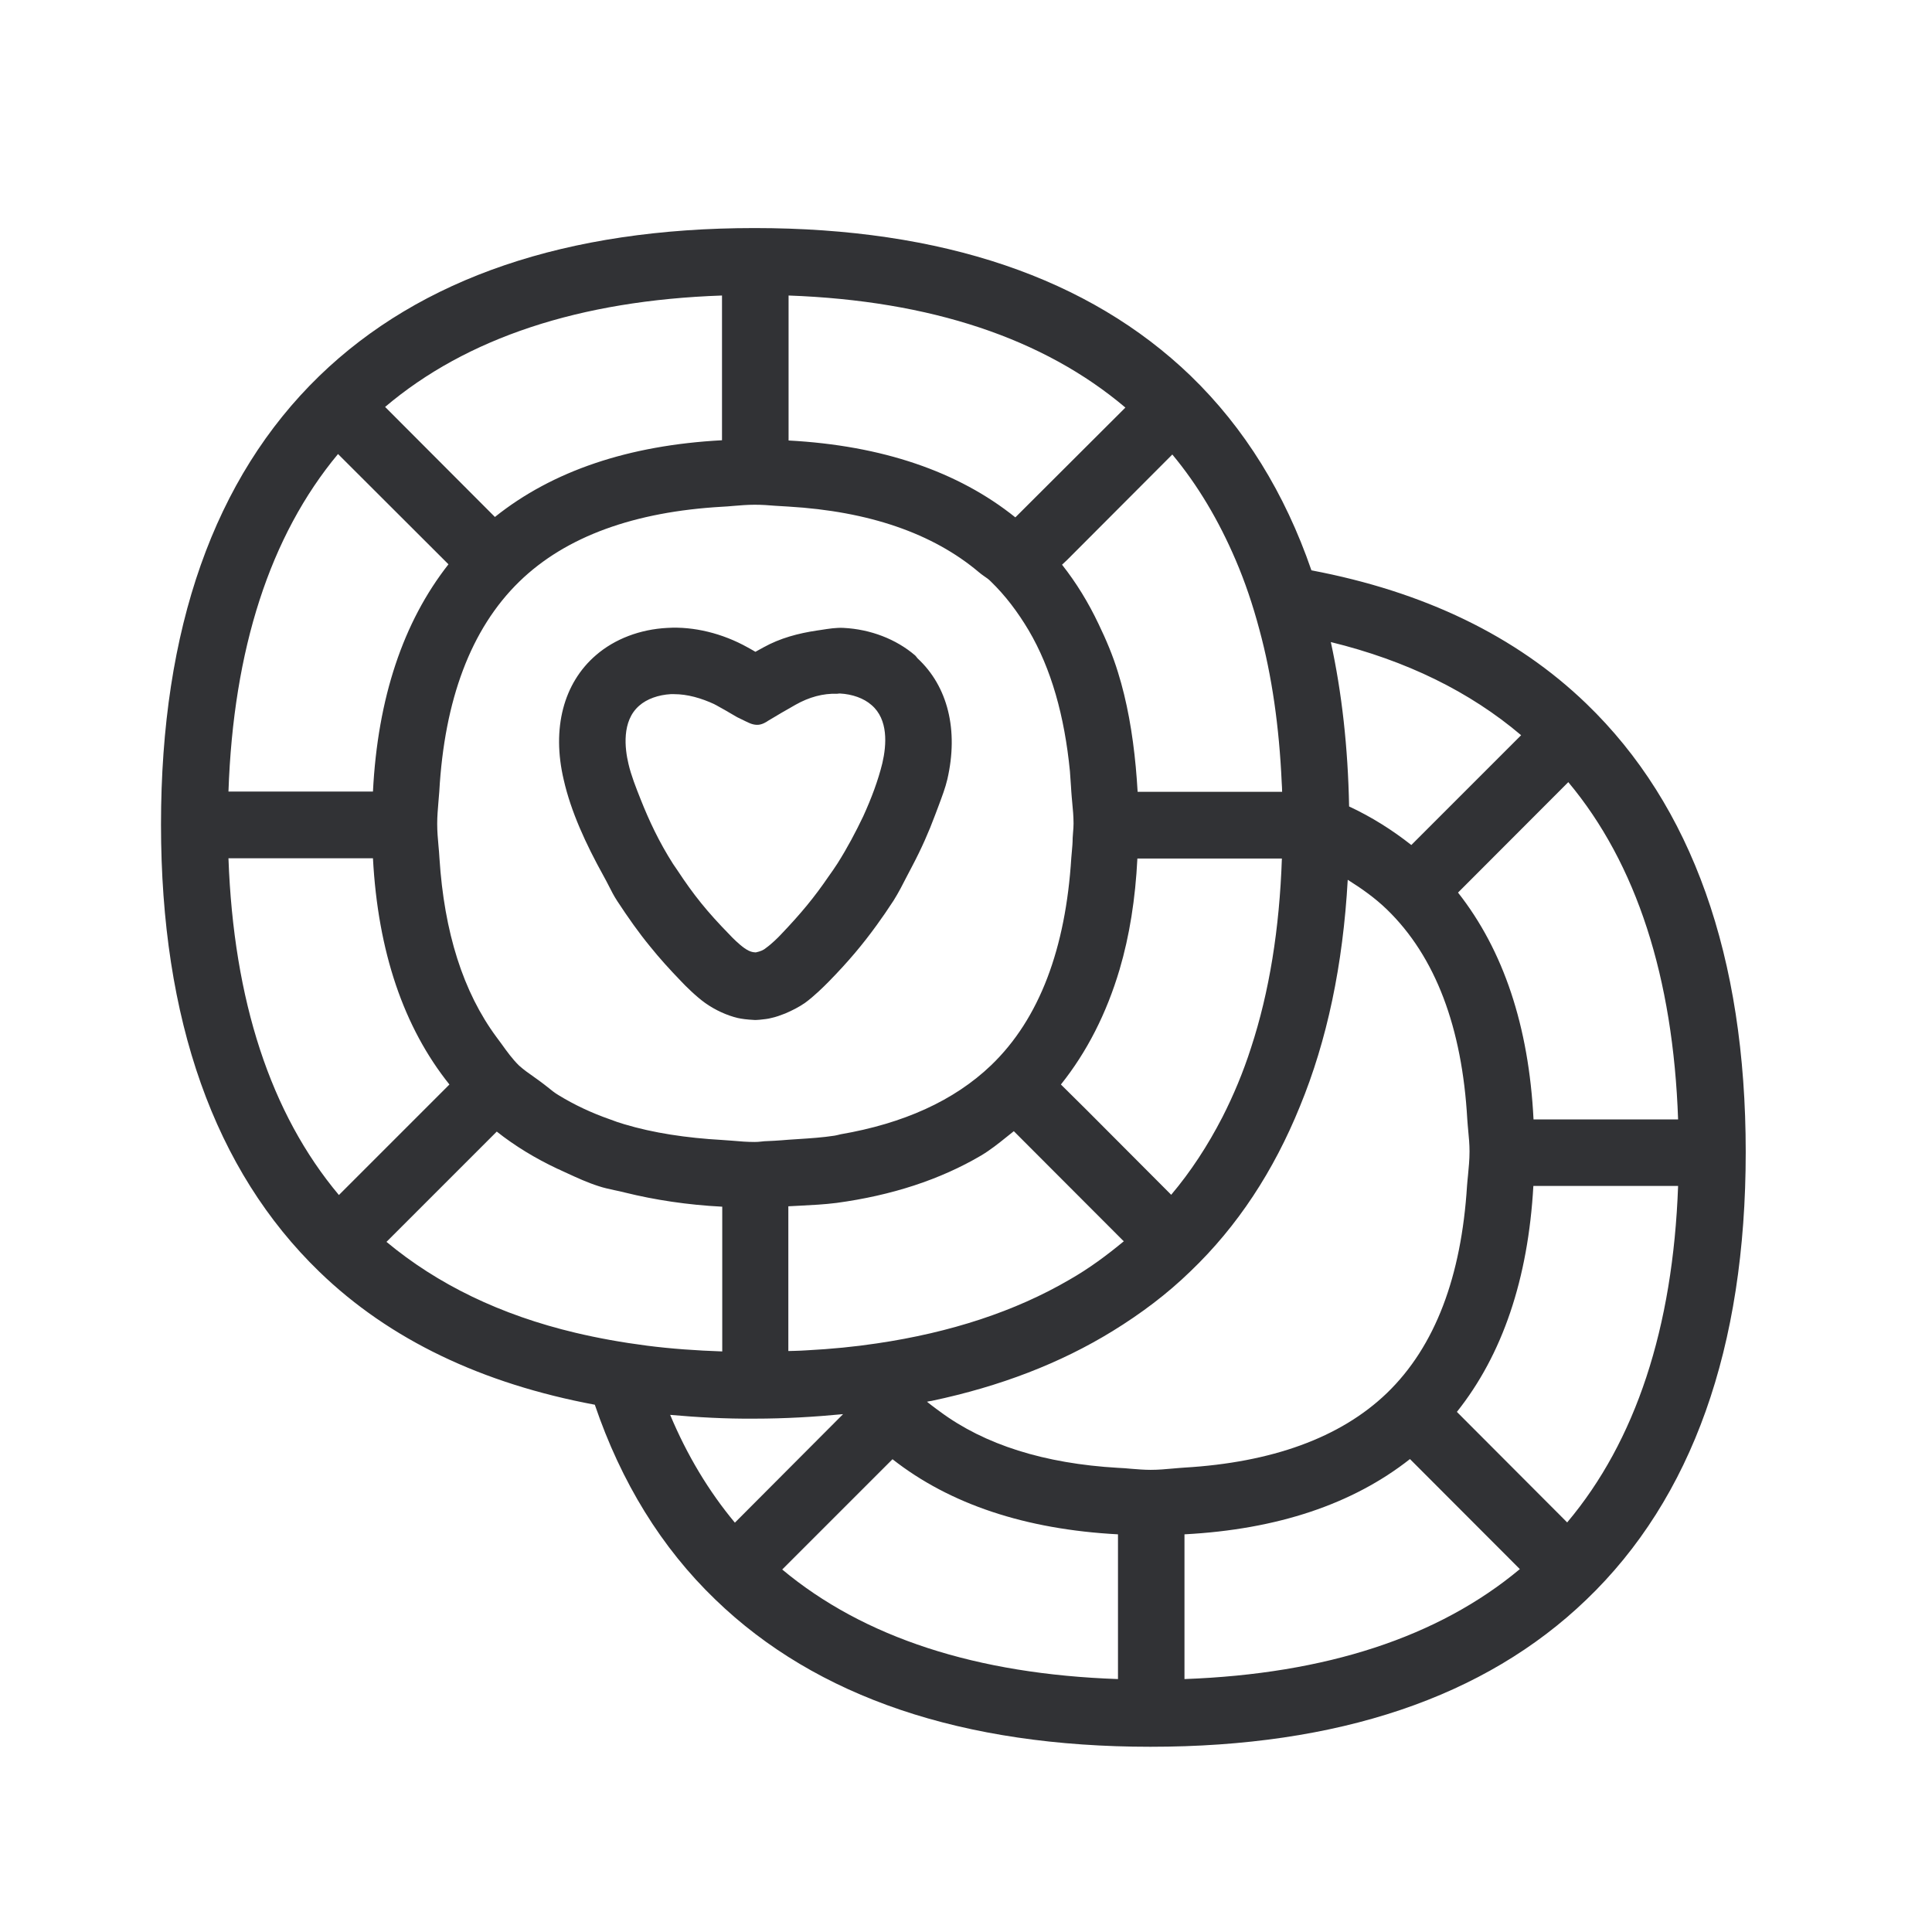 <svg width="24" height="24" viewBox="0 0 24 24" fill="none" xmlns="http://www.w3.org/2000/svg">
<path fill-rule="evenodd" clip-rule="evenodd" d="M21.686 14.312C21.686 11.884 21.02 10.007 19.706 8.741C18.832 7.898 17.686 7.349 16.291 7.085C15.961 6.127 15.462 5.318 14.79 4.668C13.527 3.452 11.706 2.833 9.373 2.833C7.042 2.833 5.224 3.452 3.966 4.671C2.661 5.937 2 7.811 2 10.242C2 12.668 2.664 14.539 3.969 15.8C4.84 16.643 5.992 17.189 7.389 17.45C7.717 18.413 8.216 19.226 8.888 19.872C10.143 21.085 11.961 21.699 14.291 21.699C16.625 21.699 18.445 21.085 19.706 19.872C21.02 18.612 21.686 16.741 21.686 14.312ZM4.784 5.055C5.796 4.197 7.202 3.732 8.969 3.671V5.469C7.807 5.531 6.863 5.85 6.148 6.422L4.784 5.055ZM4.199 5.64C3.353 6.657 2.899 8.066 2.838 9.833H4.633C4.692 8.671 5.008 7.727 5.571 7.01L4.199 5.64ZM7.403 8.139C7.636 7.937 7.952 7.817 8.291 7.8C8.616 7.78 8.975 7.867 9.289 8.043C9.309 8.054 9.329 8.065 9.348 8.076L9.348 8.076C9.36 8.083 9.372 8.09 9.384 8.097C9.401 8.088 9.417 8.079 9.433 8.07C9.449 8.061 9.465 8.052 9.482 8.043C9.692 7.926 9.919 7.867 10.146 7.833L10.2 7.825C10.295 7.81 10.39 7.795 10.479 7.8C10.815 7.817 11.132 7.94 11.367 8.141C11.375 8.148 11.38 8.155 11.386 8.163C11.389 8.168 11.393 8.173 11.398 8.178C11.773 8.525 11.91 9.069 11.768 9.682C11.743 9.788 11.702 9.895 11.662 10.003L11.662 10.003L11.662 10.003L11.662 10.003L11.662 10.003L11.662 10.003L11.662 10.003L11.662 10.003L11.662 10.003L11.662 10.003L11.662 10.003L11.662 10.003L11.662 10.003L11.662 10.003L11.662 10.003L11.662 10.003C11.646 10.043 11.631 10.084 11.616 10.125C11.538 10.335 11.445 10.545 11.331 10.761C11.309 10.802 11.287 10.844 11.266 10.885C11.215 10.985 11.164 11.085 11.101 11.186C11.028 11.298 10.961 11.396 10.891 11.492C10.717 11.732 10.543 11.94 10.3 12.189L10.29 12.199L10.29 12.199C10.238 12.252 10.11 12.379 10 12.458C9.924 12.511 9.84 12.553 9.754 12.59C9.697 12.612 9.639 12.634 9.58 12.646C9.543 12.657 9.49 12.662 9.434 12.668L9.384 12.671H9.381C9.269 12.665 9.216 12.657 9.165 12.646C9.034 12.615 8.888 12.55 8.762 12.461C8.644 12.377 8.507 12.239 8.468 12.197C8.317 12.041 8.19 11.9 8.076 11.758C7.933 11.584 7.807 11.405 7.667 11.192C7.626 11.129 7.594 11.067 7.563 11.005C7.542 10.965 7.522 10.924 7.499 10.884C7.275 10.48 7.092 10.08 7.003 9.688C6.852 9.049 7 8.486 7.403 8.139ZM8.375 8.623H8.331C8.179 8.632 8.036 8.682 7.941 8.766C7.72 8.957 7.762 9.301 7.807 9.489C7.84 9.632 7.899 9.78 7.958 9.929C8.062 10.192 8.188 10.461 8.361 10.732C8.376 10.755 8.388 10.773 8.402 10.792L8.417 10.814C8.616 11.116 8.784 11.326 9.067 11.615C9.092 11.643 9.176 11.727 9.246 11.777C9.283 11.803 9.319 11.822 9.356 11.828L9.387 11.831H9.389C9.445 11.819 9.485 11.803 9.518 11.774C9.588 11.724 9.672 11.64 9.695 11.615C9.952 11.346 10.118 11.144 10.294 10.886C10.331 10.836 10.364 10.786 10.403 10.727L10.403 10.727C10.529 10.528 10.63 10.335 10.723 10.141C10.826 9.915 10.908 9.696 10.961 9.48C11.014 9.251 11.036 8.937 10.826 8.758C10.731 8.674 10.588 8.623 10.434 8.615C10.429 8.615 10.423 8.616 10.417 8.616L10.417 8.616L10.417 8.616C10.412 8.617 10.406 8.618 10.401 8.618C10.224 8.612 10.05 8.66 9.882 8.755C9.854 8.772 9.825 8.788 9.795 8.805L9.795 8.805L9.795 8.805L9.795 8.805C9.741 8.836 9.685 8.867 9.627 8.903L9.541 8.954L9.529 8.962C9.529 8.962 9.465 9.007 9.403 9.004C9.342 9.004 9.28 8.968 9.28 8.968L9.272 8.965L9.157 8.909C9.053 8.847 8.969 8.8 8.888 8.755C8.886 8.754 8.884 8.753 8.882 8.753C8.879 8.752 8.877 8.751 8.877 8.749C8.709 8.671 8.538 8.623 8.375 8.623ZM20.846 14.732C20.782 16.497 20.319 17.901 19.468 18.912L18.098 17.539C18.664 16.828 18.983 15.889 19.048 14.732H20.846ZM14.714 20.858C16.471 20.794 17.868 20.337 18.88 19.492L17.515 18.125C16.804 18.685 15.868 18.999 14.714 19.06V20.858ZM14.055 18.246C14 18.241 13.945 18.236 13.888 18.234C12.975 18.181 12.232 17.948 11.675 17.534L11.638 17.507L11.638 17.507L11.638 17.507C11.597 17.476 11.554 17.445 11.515 17.413C11.535 17.407 11.555 17.405 11.574 17.402L11.574 17.402C12.423 17.223 13.174 16.934 13.823 16.534C14.174 16.318 14.499 16.074 14.787 15.794C15.373 15.234 15.823 14.545 16.148 13.744C16.485 12.926 16.683 11.987 16.742 10.929C16.916 11.038 17.081 11.155 17.227 11.296C17.835 11.884 18.163 12.769 18.227 13.903C18.23 13.952 18.235 14 18.239 14.047C18.247 14.13 18.255 14.213 18.255 14.304C18.255 14.409 18.245 14.504 18.236 14.601L18.236 14.601C18.232 14.643 18.227 14.686 18.224 14.73C18.154 15.85 17.832 16.724 17.227 17.307C16.647 17.864 15.793 18.167 14.714 18.231C14.664 18.234 14.614 18.239 14.565 18.243C14.477 18.251 14.389 18.259 14.294 18.259C14.211 18.259 14.133 18.252 14.055 18.246L14.055 18.246ZM13.888 20.858V19.06C12.737 18.999 11.798 18.685 11.087 18.127L9.717 19.497C10.731 20.343 12.129 20.797 13.888 20.858ZM9.129 18.915C8.804 18.525 8.535 18.077 8.325 17.576C8.664 17.606 9.011 17.626 9.37 17.623C9.754 17.623 10.12 17.601 10.473 17.567L9.129 18.915ZM7.148 16.556C7.431 16.623 7.725 16.676 8.034 16.716C8.336 16.755 8.65 16.777 8.972 16.788V14.99C8.541 14.968 8.134 14.906 7.762 14.814C7.72 14.803 7.677 14.794 7.634 14.785L7.634 14.785L7.634 14.785C7.566 14.77 7.499 14.756 7.437 14.735C7.299 14.691 7.173 14.633 7.045 14.574L6.969 14.539C6.955 14.531 6.941 14.525 6.927 14.52C6.653 14.391 6.398 14.237 6.171 14.057L4.801 15.427C5.434 15.954 6.216 16.335 7.148 16.556ZM4.21 14.845C3.361 13.833 2.902 12.43 2.838 10.662H4.633C4.695 11.822 5.014 12.761 5.583 13.472L4.21 14.845ZM9.106 6.285L9.106 6.285L9.106 6.285C9.061 6.289 9.016 6.293 8.969 6.295C7.888 6.357 7.031 6.66 6.451 7.225C5.846 7.814 5.521 8.699 5.457 9.833C5.454 9.878 5.45 9.922 5.446 9.966L5.446 9.966L5.446 9.966L5.446 9.966L5.446 9.966L5.446 9.966L5.446 9.966L5.446 9.966C5.439 10.053 5.431 10.139 5.431 10.234C5.431 10.33 5.439 10.418 5.447 10.507C5.452 10.557 5.456 10.608 5.459 10.66C5.518 11.581 5.753 12.323 6.168 12.884C6.188 12.911 6.208 12.938 6.228 12.965C6.296 13.06 6.365 13.156 6.448 13.237C6.505 13.288 6.569 13.334 6.634 13.379L6.634 13.379L6.634 13.379L6.634 13.379L6.634 13.379L6.634 13.379L6.634 13.379L6.634 13.379L6.634 13.379C6.674 13.408 6.715 13.436 6.753 13.466C6.77 13.479 6.786 13.492 6.803 13.505C6.847 13.541 6.89 13.576 6.941 13.606C7.134 13.724 7.347 13.825 7.58 13.906C7.639 13.929 7.695 13.948 7.753 13.965C8.115 14.074 8.527 14.136 8.969 14.161C9.016 14.164 9.061 14.168 9.106 14.171L9.106 14.171L9.106 14.171L9.106 14.171C9.194 14.179 9.281 14.186 9.375 14.186C9.403 14.186 9.429 14.184 9.455 14.181C9.481 14.178 9.507 14.175 9.535 14.175C9.595 14.173 9.652 14.169 9.709 14.165C9.738 14.162 9.767 14.16 9.796 14.158C9.836 14.155 9.877 14.153 9.918 14.15C10.072 14.14 10.222 14.13 10.364 14.108C10.379 14.106 10.393 14.102 10.408 14.099L10.408 14.099L10.408 14.099L10.408 14.099L10.408 14.099L10.408 14.099L10.408 14.099C10.418 14.096 10.429 14.093 10.44 14.091C11.219 13.957 11.849 13.676 12.311 13.234C12.916 12.654 13.238 11.777 13.308 10.657C13.31 10.63 13.312 10.604 13.315 10.577C13.32 10.523 13.325 10.469 13.325 10.41C13.326 10.386 13.328 10.362 13.33 10.339C13.333 10.304 13.336 10.27 13.336 10.231C13.336 10.14 13.328 10.057 13.32 9.974C13.316 9.927 13.311 9.879 13.308 9.831L13.304 9.767C13.3 9.704 13.296 9.64 13.291 9.581C13.224 8.895 13.059 8.307 12.779 7.831C12.644 7.604 12.49 7.399 12.308 7.223C12.283 7.197 12.253 7.176 12.223 7.156C12.201 7.14 12.179 7.125 12.16 7.108C11.585 6.623 10.79 6.352 9.796 6.293C9.74 6.29 9.686 6.287 9.632 6.283H9.632H9.632H9.632H9.632H9.632H9.632H9.632L9.632 6.283C9.549 6.276 9.465 6.27 9.375 6.27C9.281 6.27 9.194 6.278 9.106 6.285ZM9.796 5.472V3.671C11.56 3.735 12.964 4.203 13.98 5.063L12.613 6.427C11.902 5.856 10.955 5.534 9.796 5.472ZM13.961 15.419L13.95 15.41L12.594 14.052C12.566 14.074 12.537 14.097 12.509 14.12L12.509 14.12L12.509 14.12L12.509 14.12L12.509 14.12C12.406 14.203 12.302 14.286 12.188 14.354C11.678 14.654 11.078 14.85 10.392 14.943C10.244 14.962 10.086 14.97 9.928 14.978H9.928C9.883 14.98 9.838 14.982 9.793 14.985V16.783C9.819 16.782 9.845 16.781 9.871 16.781L9.871 16.781C9.924 16.779 9.976 16.778 10.025 16.774C10.328 16.758 10.616 16.73 10.894 16.688C11.809 16.553 12.611 16.29 13.283 15.898C13.529 15.758 13.748 15.595 13.961 15.419ZM14.549 14.842L13.496 13.786L13.179 13.472C13.501 13.069 13.745 12.592 13.908 12.043C14.031 11.626 14.104 11.167 14.129 10.665H15.924C15.894 11.539 15.768 12.323 15.541 13.015C15.443 13.321 15.322 13.609 15.185 13.878C15.003 14.231 14.793 14.553 14.549 14.842ZM15.35 6.957C15.14 6.466 14.88 6.027 14.563 5.646L13.258 6.954L13.193 7.015C13.37 7.239 13.521 7.486 13.647 7.752C13.739 7.943 13.823 8.139 13.888 8.352C14 8.71 14.07 9.108 14.109 9.528C14.118 9.629 14.126 9.73 14.132 9.836H15.927C15.927 9.797 15.924 9.76 15.922 9.724C15.891 9.032 15.801 8.396 15.644 7.819C15.563 7.514 15.465 7.225 15.35 6.957ZM16.532 7.976C17.471 8.206 18.258 8.592 18.896 9.133L17.532 10.497C17.297 10.312 17.042 10.15 16.759 10.018C16.745 9.284 16.669 8.604 16.532 7.976ZM20.846 13.906C20.784 12.141 20.331 10.732 19.482 9.716L18.112 11.088C18.675 11.803 18.992 12.746 19.05 13.906H20.846Z" fill="#313235"/>
</svg>
